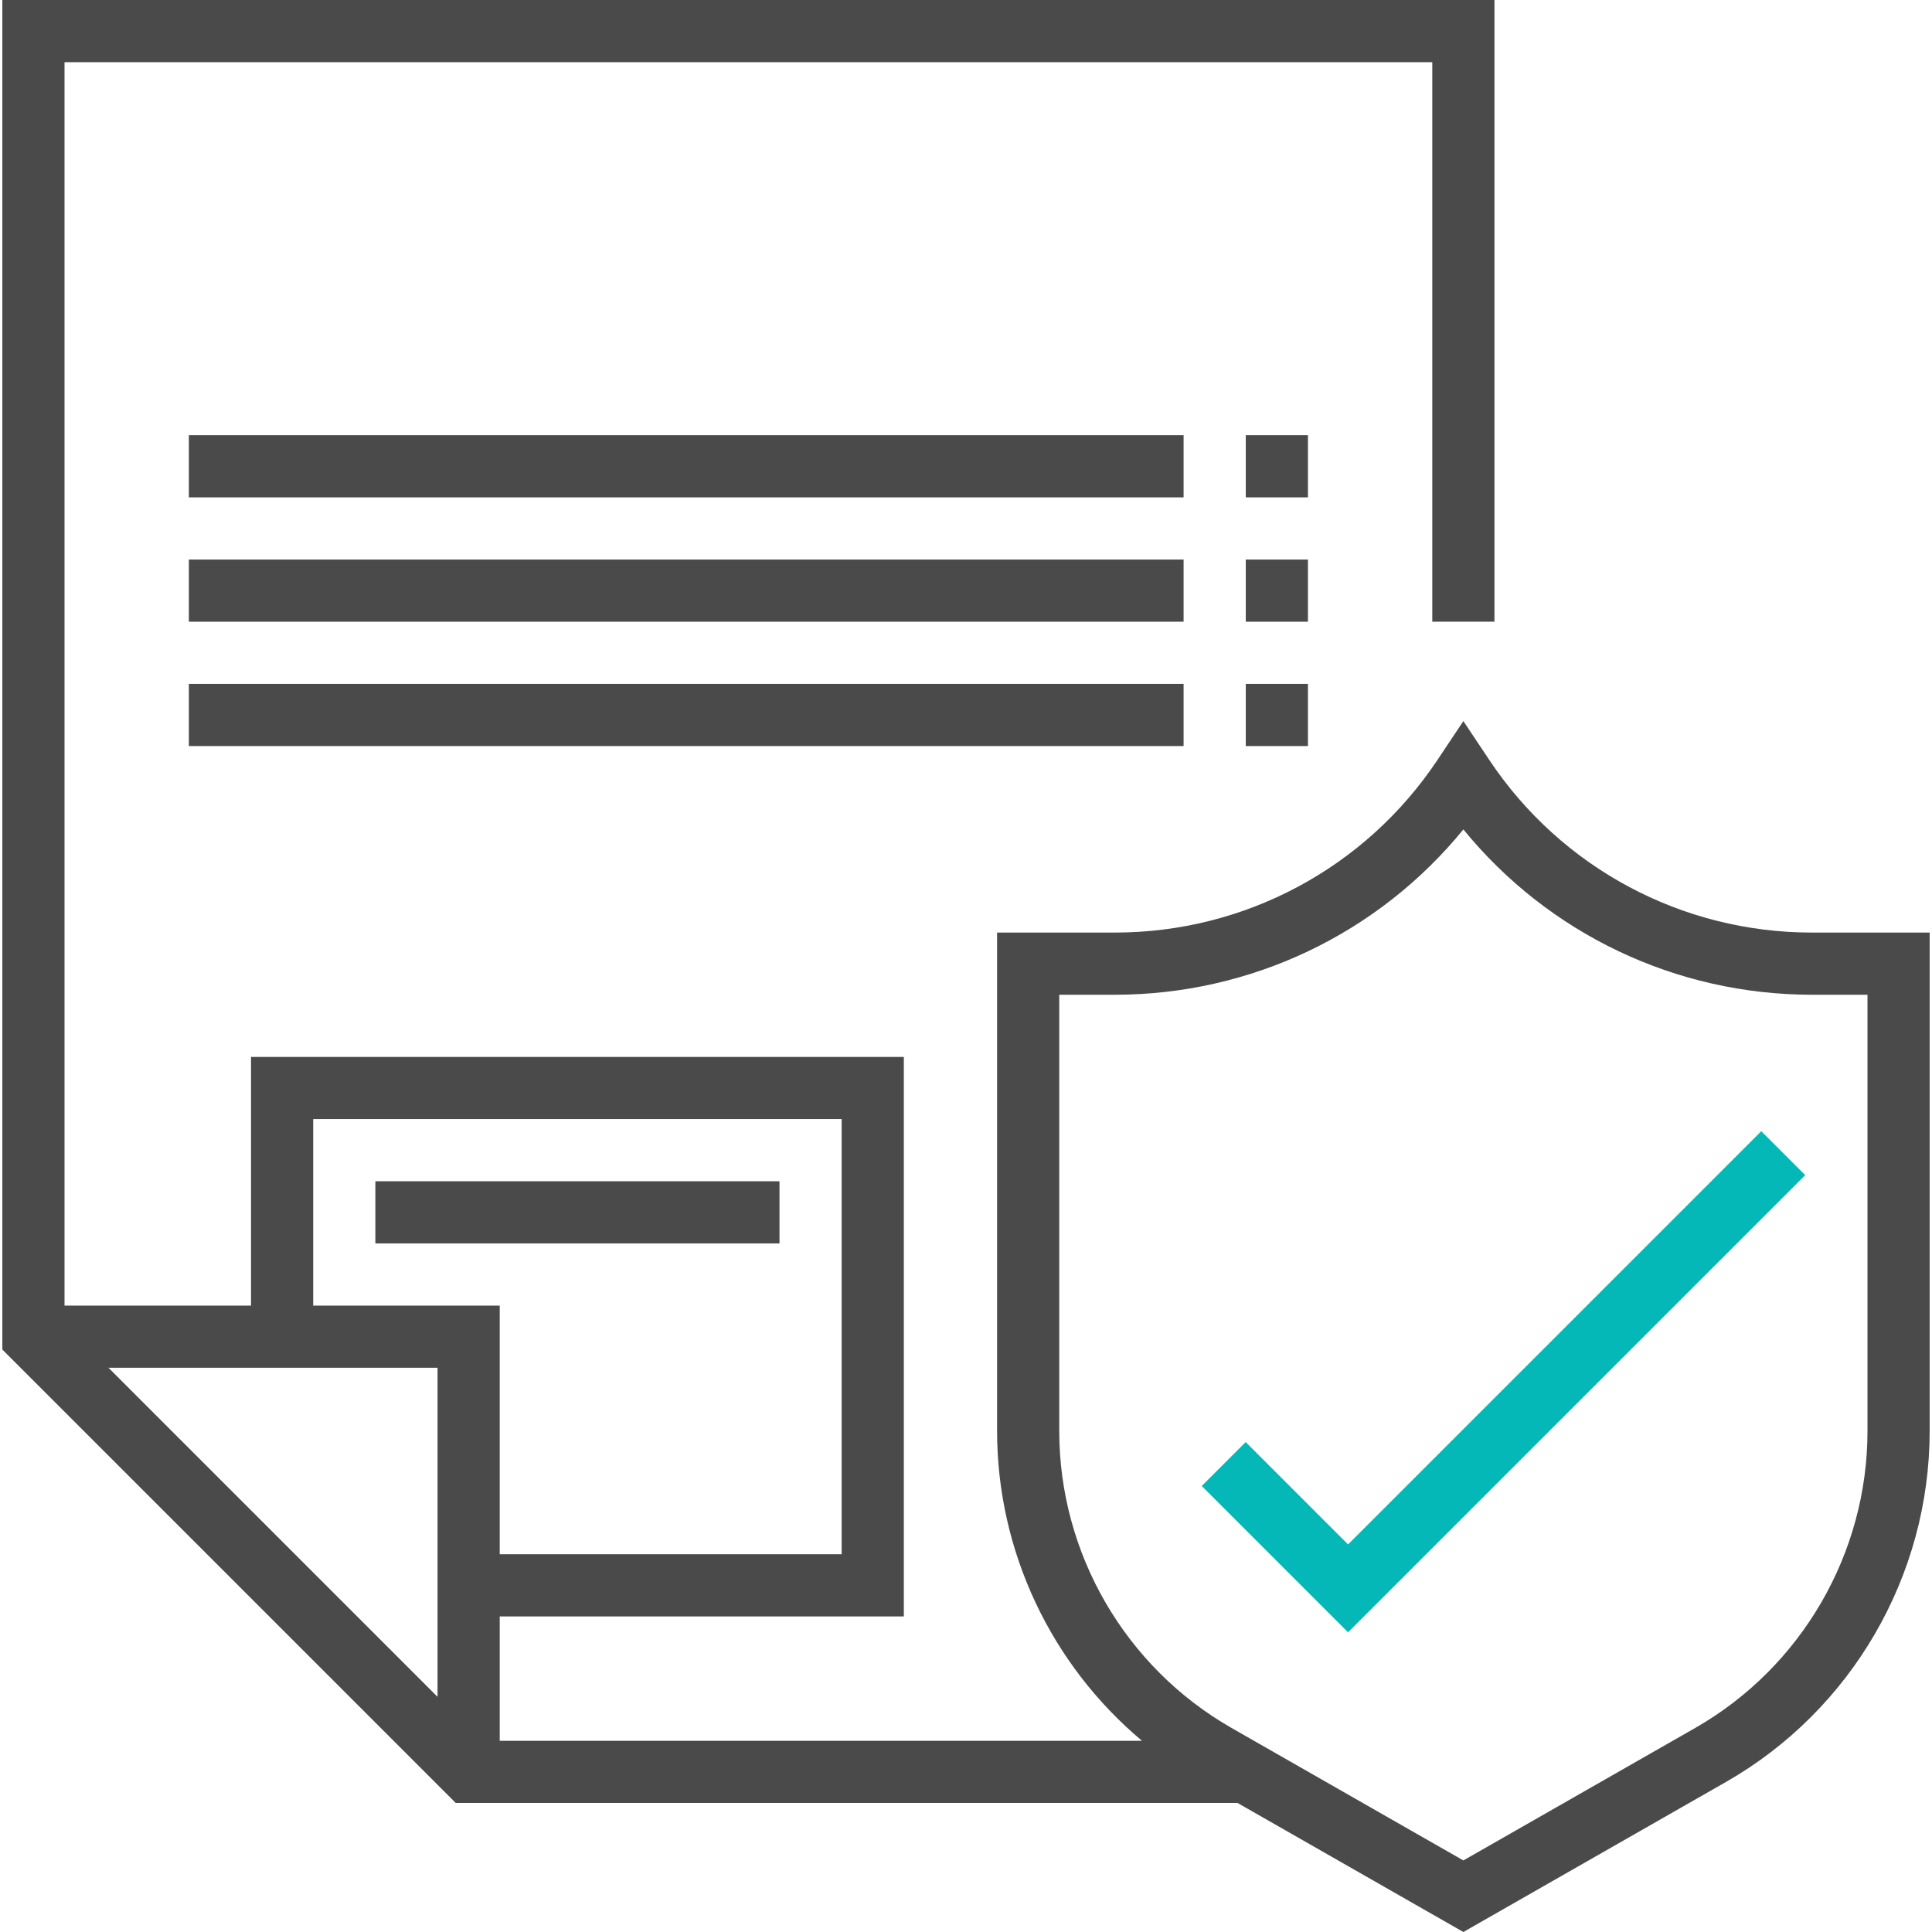 <svg xmlns="http://www.w3.org/2000/svg" xmlns:xlink="http://www.w3.org/1999/xlink" version="1.1" style="" xml:space="preserve" width="497.208" height="497.208"><rect id="backgroundrect" width="100%" height="100%" x="0" y="0" fill="none" stroke="none"/>
































<g class="currentLayer" style=""><title>Layer 1</title>
	
		<path d="M466.292,240c-33.44,0-64.48-16.608-83.032-44.44l-6.656-9.984l-6.656,9.984C351.396,223.392,320.356,240,286.916,240    h-30.312v128.288c0,31.008,13.96,60.152,37.288,79.712H128.604v-32h104V272h-168v64h-48V16h352v144h16V0h-384v347.312L117.292,464    h201.192l58.12,33.208l67.6-38.624c32.32-18.464,52.4-53.072,52.4-90.296V240H466.292z M112.604,436.688L27.916,352h84.688    V436.688z M80.604,336v-48h136v112h-88v-64H80.604z M480.604,368.288c0,31.504-16.992,60.776-44.336,76.408l-59.664,34.096    l-59.664-34.096c-27.344-15.632-44.336-44.904-44.336-76.408V256h14.312c35.04,0,67.808-15.72,89.688-42.544    C398.484,240.28,431.252,256,466.292,256h14.312V368.288z" id="svg_3" fill="#4a4a4a" class=""/>
	

	
<g id="svg_10" class="selected" fill="#04b8b8" fill-opacity="1">
	<g id="svg_11" fill="#04b8b8" fill-opacity="1">
		<polygon points="453.271,291.118 346.927,397.462 320.583,371.118 309.271,382.43 346.927,420.086 464.583,302.43 " id="svg_12" fill="#04b8b8" fill-opacity="1"/>
	</g>
</g><g id="svg_13" class="" fill-opacity="1" fill="#4a4a4a">
	<g id="svg_14" fill="#4a4a4a">
		<rect x="96.604" y="304" width="104" height="16" id="svg_15" fill="#4a4a4a"/>
	</g>
</g>
	<g id="svg_23" class="" fill-opacity="1" fill="#4a4a4a">
		<rect x="48.604" y="112" width="256" height="16" id="svg_24" fill="#4a4a4a"/>
	</g>
<g id="svg_25" class="" fill-opacity="1" fill="#4a4a4a">
	<g id="svg_26" fill="#4a4a4a">
		<rect x="48.604" y="144" width="256" height="16" id="svg_27" fill="#4a4a4a"/>
	</g>
</g><g id="svg_28" class="" fill-opacity="1" fill="#4a4a4a">
	<g id="svg_29" fill="#4a4a4a">
		<rect x="48.604" y="176" width="256" height="16" id="svg_30" fill="#4a4a4a"/>
	</g>
</g><g id="svg_37" class="" fill-opacity="1" fill="#4a4a4a">
	<g id="svg_38" fill="#4a4a4a">
		<rect x="320.604" y="112" width="16" height="16" id="svg_39" fill="#4a4a4a"/>
	</g>
</g><g id="svg_40" class="" fill-opacity="1" fill="#4a4a4a">
	<g id="svg_41" fill="#4a4a4a">
		<rect x="320.604" y="144" width="16" height="16" id="svg_42" fill="#4a4a4a"/>
	</g>
</g><g id="svg_43" class="" fill-opacity="1" fill="#4a4a4a">
	<g id="svg_44" fill="#4a4a4a">
		<rect x="320.604" y="176" width="16" height="16" id="svg_45" fill="#4a4a4a"/>
	</g>
</g><g id="svg_52">
</g><g id="svg_53">
</g><g id="svg_54">
</g><g id="svg_55">
</g><g id="svg_56">
</g><g id="svg_57">
</g><g id="svg_58">
</g><g id="svg_59">
</g><g id="svg_60">
</g><g id="svg_61">
</g><g id="svg_62">
</g><g id="svg_63">
</g><g id="svg_64">
</g><g id="svg_65">
</g><g id="svg_66">
</g></g></svg>